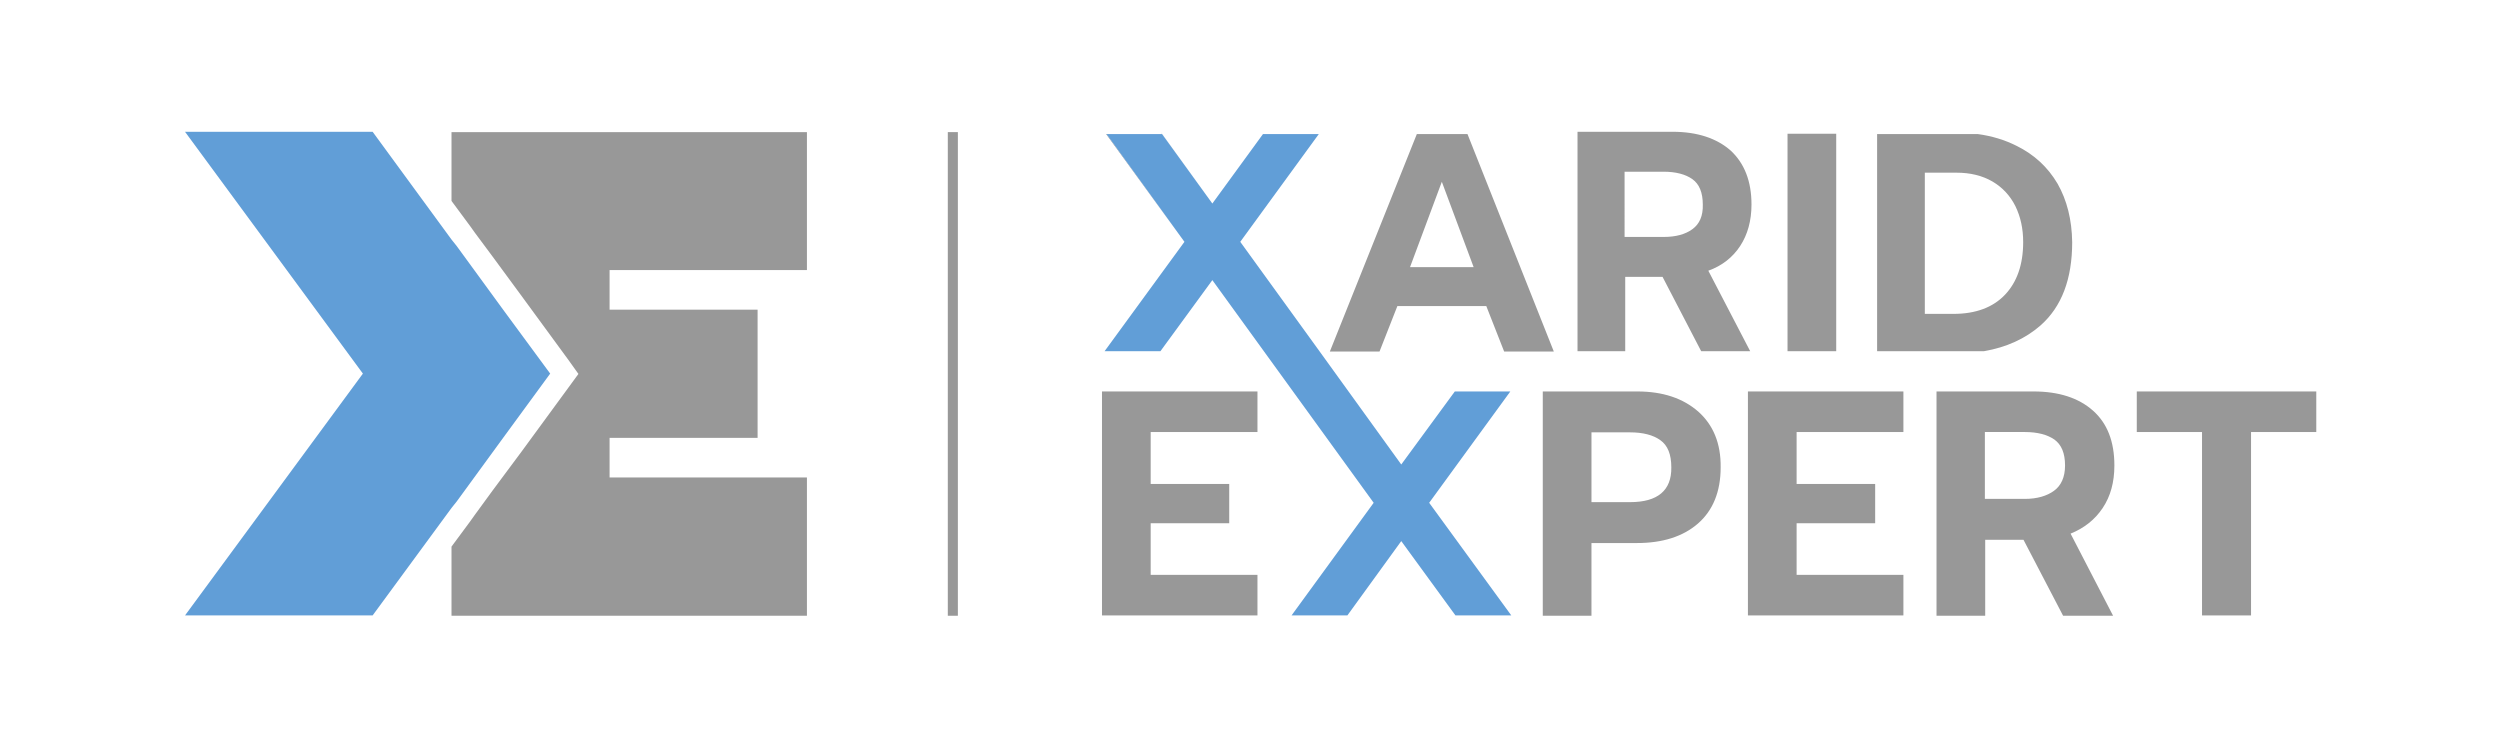 <?xml version="1.0" encoding="utf-8"?>
<!-- Generator: Adobe Illustrator 22.1.0, SVG Export Plug-In . SVG Version: 6.00 Build 0)  -->
<svg version="1.1" id="Слой_1" xmlns="http://www.w3.org/2000/svg" xmlns:xlink="http://www.w3.org/1999/xlink" x="0px" y="0px"
	 viewBox="0 0 770.2 230.3" style="enable-background:new 0 0 770.2 230.3;" xml:space="preserve">
<style type="text/css">
	.st0{fill:#FFFFFF;}
	.st1{clip-path:url(#SVGID_2_);fill:#989898;}
	.st2{clip-path:url(#SVGID_2_);fill:#619ED7;}
	.st3{fill:#619ED7;}
	.st4{fill:#070809;}
	.st5{fill:#666666;}
	.st6{clip-path:url(#SVGID_4_);fill:#FFFFFF;}
	.st7{clip-path:url(#SVGID_4_);fill:#070809;}
	.st8{clip-path:url(#SVGID_4_);fill:#989898;}
	.st9{clip-path:url(#SVGID_4_);fill:#619ED7;}
</style>
<g>
	<defs>
		<rect id="SVGID_1_" x="-654.9" y="-1812.9" width="2080" height="3003"/>
	</defs>
	<clipPath id="SVGID_2_">
		<use xlink:href="#SVGID_1_"  style="overflow:visible;"/>
	</clipPath>
	<polygon class="st1" points="187.8,83.2 187.8,95.4 233.4,95.4 233.4,134.9 187.8,134.9 187.8,147.1 248.6,147.1 248.6,189.7 
		139.1,189.7 139.1,168.4 144.8,160.7 146.3,158.6 151.7,151.2 160.7,139.1 175.2,119.3 178.2,115.2 175.2,111 160.7,91.2 
		151.8,79.1 146.3,71.7 144.8,69.6 139.1,61.9 139.1,40.7 248.6,40.7 248.6,83.2 	"/>
	<polygon class="st2" points="169.5,115.1 155,134.9 146.1,147.1 140.7,154.5 139.1,156.5 114.8,189.6 57,189.6 111.8,115.1 
		57,40.6 114.8,40.6 139.1,73.8 140.7,75.8 146.1,83.2 155,95.4 	"/>
	<polygon class="st1" points="362.8,71.6 340.8,41.3 340.8,41.3 340.8,41.3 340.9,41.3 	"/>
	<path class="st1" d="M452.1,41.3h-15.6l-26.8,67H425l5.5-14h27.4l5.5,14h15.3L452.1,41.3z M434.4,82.3l9.8-26.3l9.8,26.3H434.4z
		 M550.7,108.2h15v-67h-15V108.2z"/>
	<polygon class="st1" points="387.4,133.1 387.4,120.6 339.5,120.6 339.5,189.6 387.4,189.6 387.4,177.1 354.5,177.1 354.5,161.2 
		378.7,161.2 378.7,149.1 354.5,149.1 354.5,133.1 	"/>
	<path class="st1" d="M362.8,71.6l-21.9-30.3h-0.1l24.1,33.2l0,0L362.8,71.6z M357.6,40.7L357.6,40.7l0.4,0.6l15.5,21.4l0,0
		L357.6,40.7z"/>
	<polygon class="st2" points="406.5,108.2 431.7,143.1 448.2,120.6 465.3,120.6 440.3,154.9 465.6,189.6 448.4,189.6 431.7,166.7 
		415.1,189.6 397.9,189.6 423.2,154.9 373.5,86.3 357.5,108.2 340.3,108.2 364.9,74.5 364.9,74.5 362.8,71.6 340.9,41.3 340.8,41.3 
		358,41.3 373.5,62.7 373.5,62.7 389.1,41.3 406.3,41.3 382.1,74.5 	"/>
	<path class="st1" d="M523.2,126.8c-4.7-4.1-10.9-6.2-18.8-6.2h-29.1v69.1h15v-22.4h14c7.9,0,14.2-2,18.8-6c4.6-4,7-9.8,7-17.3
		C530.2,136.6,527.8,130.9,523.2,126.8 M502.2,154.7h-11.9v-21.5h11.9c3.9,0,7.1,0.8,9.3,2.4c2.3,1.6,3.4,4.4,3.4,8.4
		C515,151.1,510.7,154.7,502.2,154.7"/>
	<polygon class="st1" points="586.4,133.1 586.4,120.6 538.5,120.6 538.5,189.6 586.4,189.6 586.4,177.1 553.5,177.1 553.5,161.2 
		577.7,161.2 577.7,149.1 553.5,149.1 553.5,133.1 	"/>
	<path class="st1" d="M647.8,156.5c2.4-3.6,3.6-7.9,3.6-13.1c0-7.4-2.2-13-6.6-16.9c-4.4-3.9-10.5-5.9-18.3-5.9h-29.9v69.1h15v-23.4
		h11.8l12.2,23.4h15.4l-13.1-25.3C642.1,162.7,645.4,160.1,647.8,156.5 M632.8,151.2c-2.2,1.6-5.2,2.5-9,2.5h-12.3v-20.6h12.3
		c3.9,0,6.9,0.8,9.1,2.3c2.2,1.6,3.3,4.2,3.3,8C636.2,147,635,149.6,632.8,151.2"/>
	<polygon class="st1" points="658.3,120.6 658.3,133.1 678.4,133.1 678.4,189.6 693.5,189.6 693.5,133.1 713.6,133.1 713.6,120.6 	
		"/>
	<path class="st1" d="M633.9,56.6c-3-5.1-7.2-9-12.7-11.7c-3.6-1.8-7.5-3-11.9-3.6h-31v66.9h32.9c7-1.2,12.8-3.9,17.4-7.9
		c6.6-5.8,9.8-14.4,9.8-25.7C638.3,67.7,636.8,61.7,633.9,56.6 M617.7,90.8c-3.7,3.9-9,5.9-15.9,5.9H593V53.2h9.8
		c4.2,0,7.9,0.9,11,2.7c3.1,1.8,5.5,4.4,7.1,7.6c1.6,3.3,2.4,6.9,2.4,11.1C623.3,81.5,621.4,86.9,617.7,90.8"/>
	<path class="st1" d="M536.1,75.8c2.3-3.5,3.5-7.8,3.5-12.8c0-7.2-2.2-12.7-6.4-16.6c-4.3-3.8-10.3-5.8-17.9-5.8h-29.3v67.6h14.7
		V85.3h11.5l11.9,22.9h15.1l-12.9-24.8C530.5,81.9,533.8,79.3,536.1,75.8 M521.4,70.6c-2.2,1.6-5.1,2.4-8.9,2.4h-12V52.9h12
		c3.8,0,6.8,0.8,8.9,2.3c2.1,1.5,3.2,4.1,3.2,7.8C524.7,66.5,523.6,69,521.4,70.6"/>
	<rect x="292" y="40.7" class="st1" width="3.1" height="149"/>
</g>
</svg>
